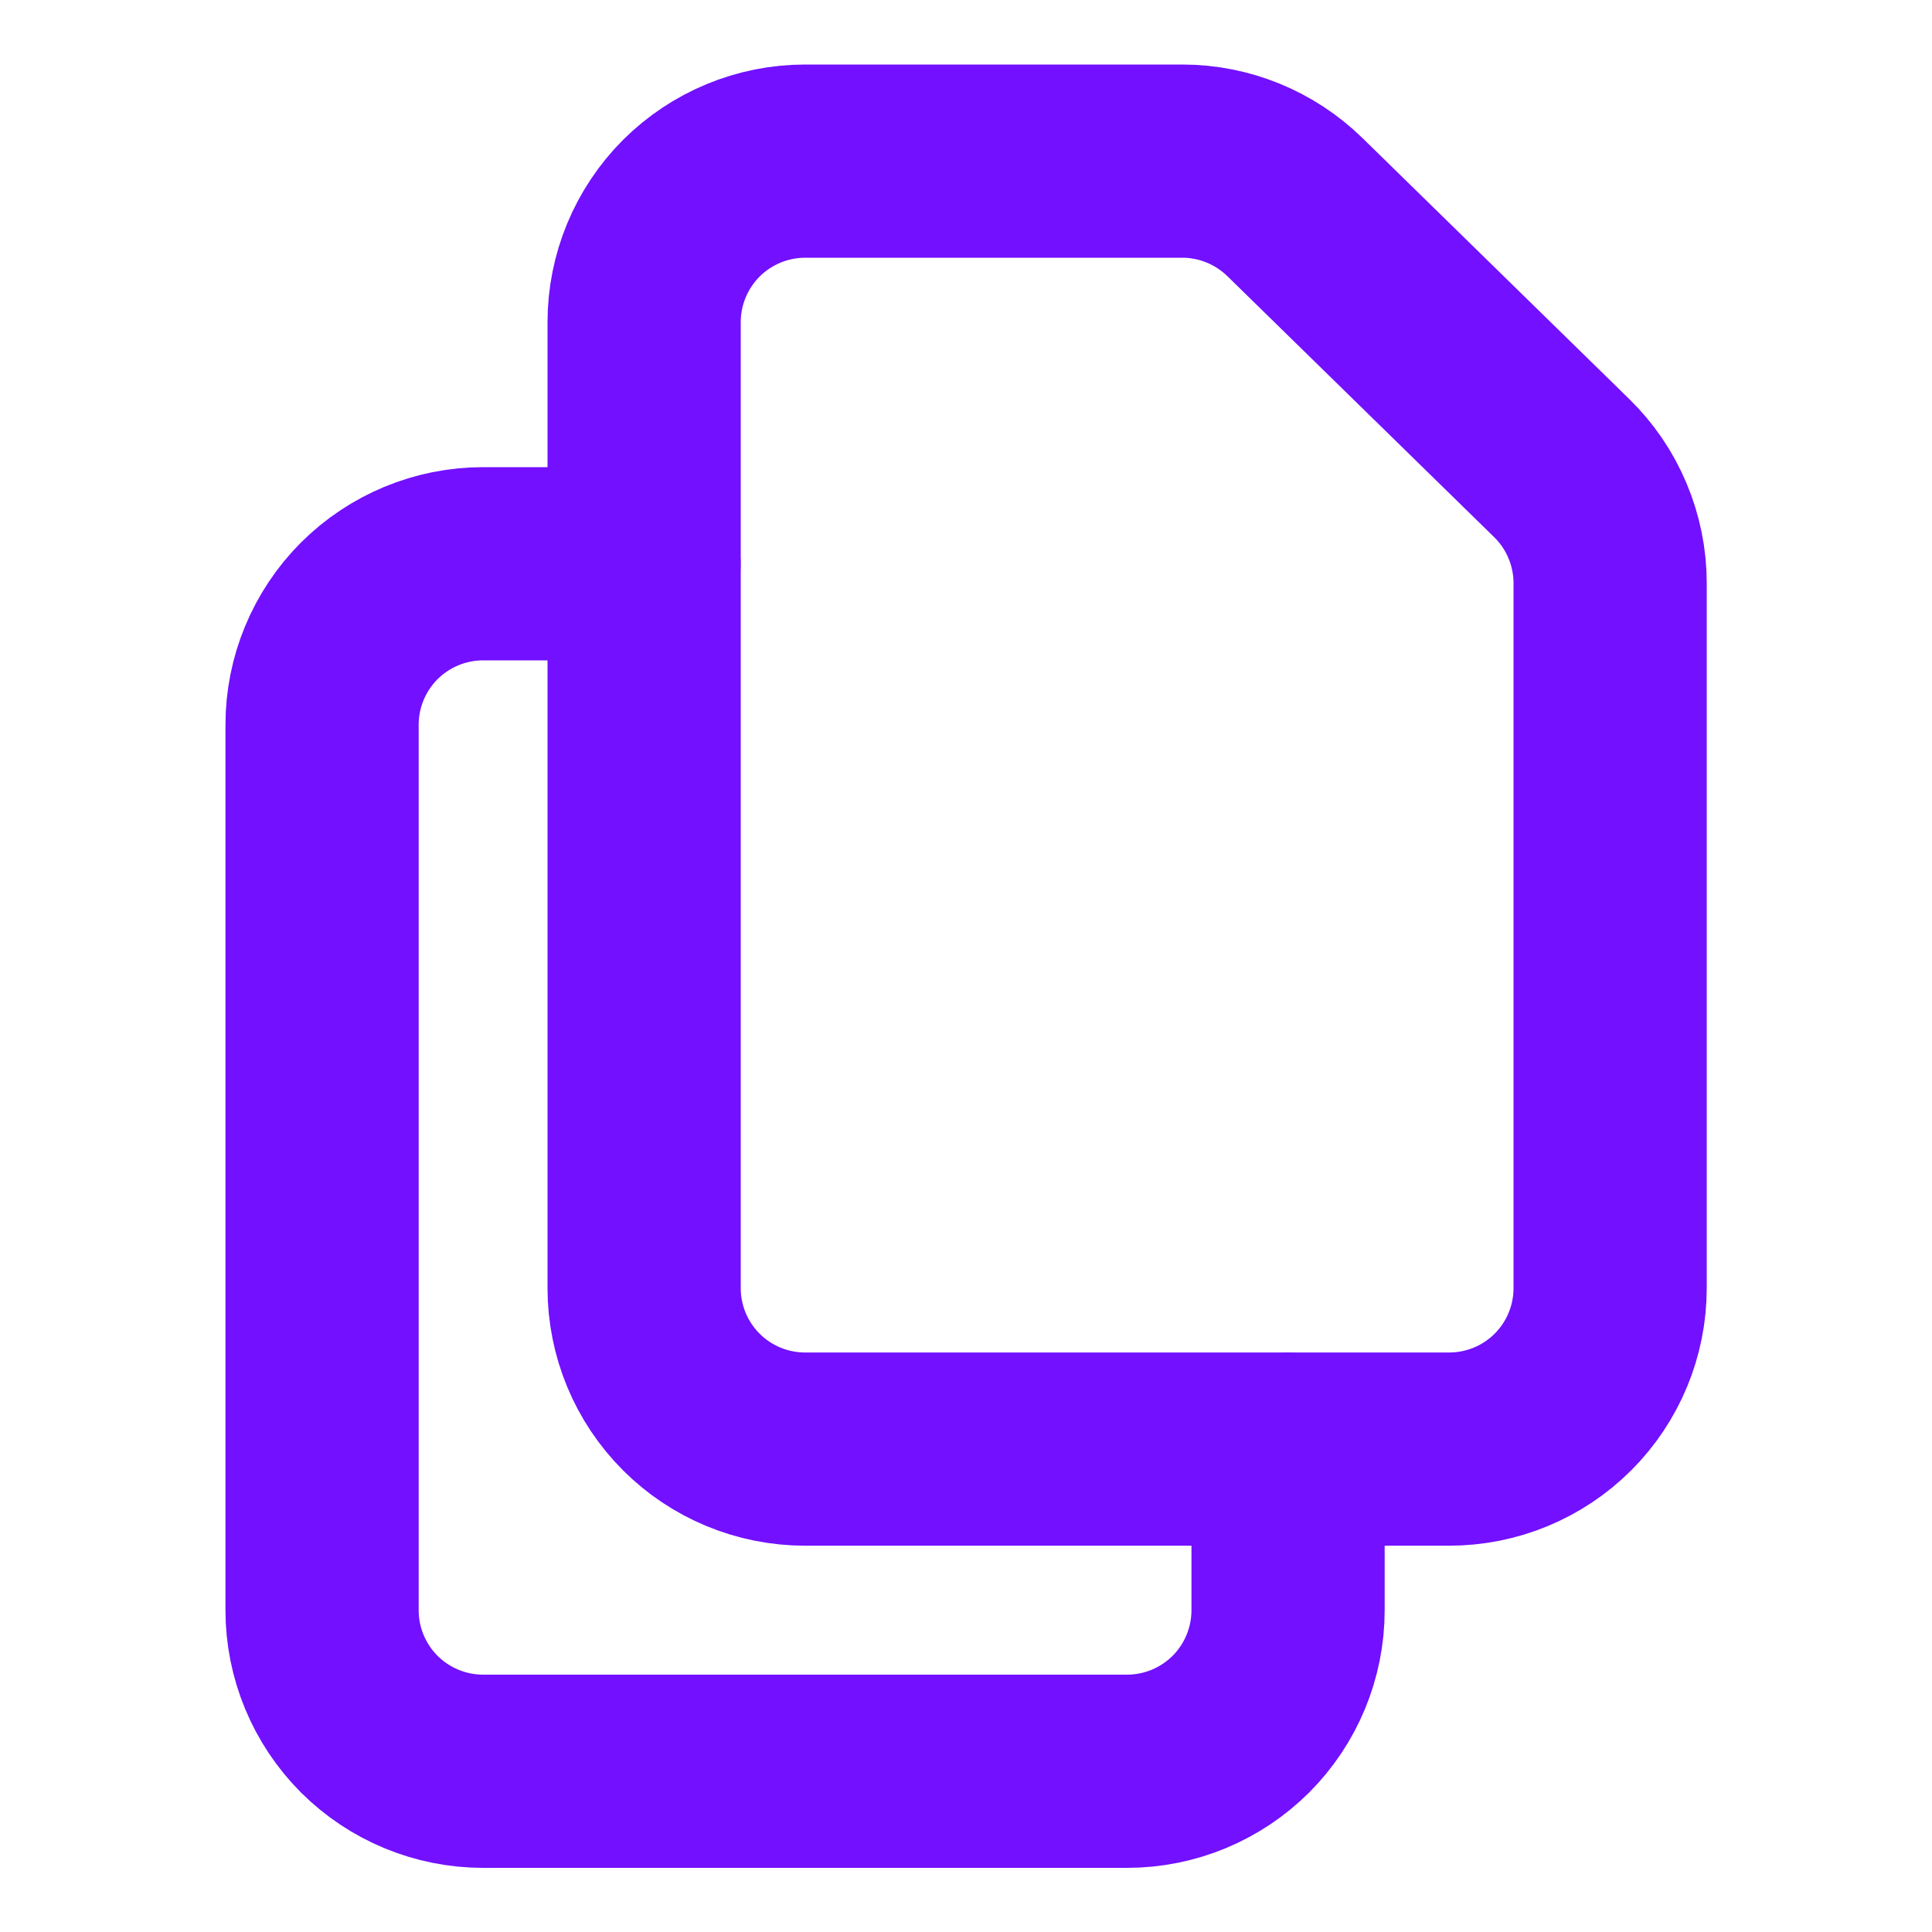 <svg width="20" height="20" viewBox="0 0 20 20" fill="none" xmlns="http://www.w3.org/2000/svg">
<path d="M6.668 3.335V13.335C6.668 13.777 6.844 14.201 7.156 14.513C7.469 14.826 7.893 15.001 8.335 15.001H15.001C15.443 15.001 15.867 14.826 16.18 14.513C16.492 14.201 16.668 13.777 16.668 13.335V6.036C16.668 5.814 16.623 5.594 16.537 5.39C16.451 5.185 16.325 5 16.166 4.845L13.404 2.143C13.092 1.839 12.674 1.668 12.239 1.668H8.335C7.893 1.668 7.469 1.844 7.156 2.156C6.844 2.469 6.668 2.893 6.668 3.335V3.335Z" stroke="#7210FF" stroke-width="2" stroke-linecap="round" stroke-linejoin="round"/>
<path d="M13.334 15.003V16.669C13.334 17.111 13.158 17.535 12.846 17.848C12.533 18.16 12.109 18.336 11.667 18.336H5.001C4.559 18.336 4.135 18.16 3.822 17.848C3.51 17.535 3.334 17.111 3.334 16.669V7.503C3.334 7.061 3.51 6.637 3.822 6.324C4.135 6.012 4.559 5.836 5.001 5.836H6.667" stroke="#7210FF" stroke-width="2" stroke-linecap="round" stroke-linejoin="round"/>
</svg>
